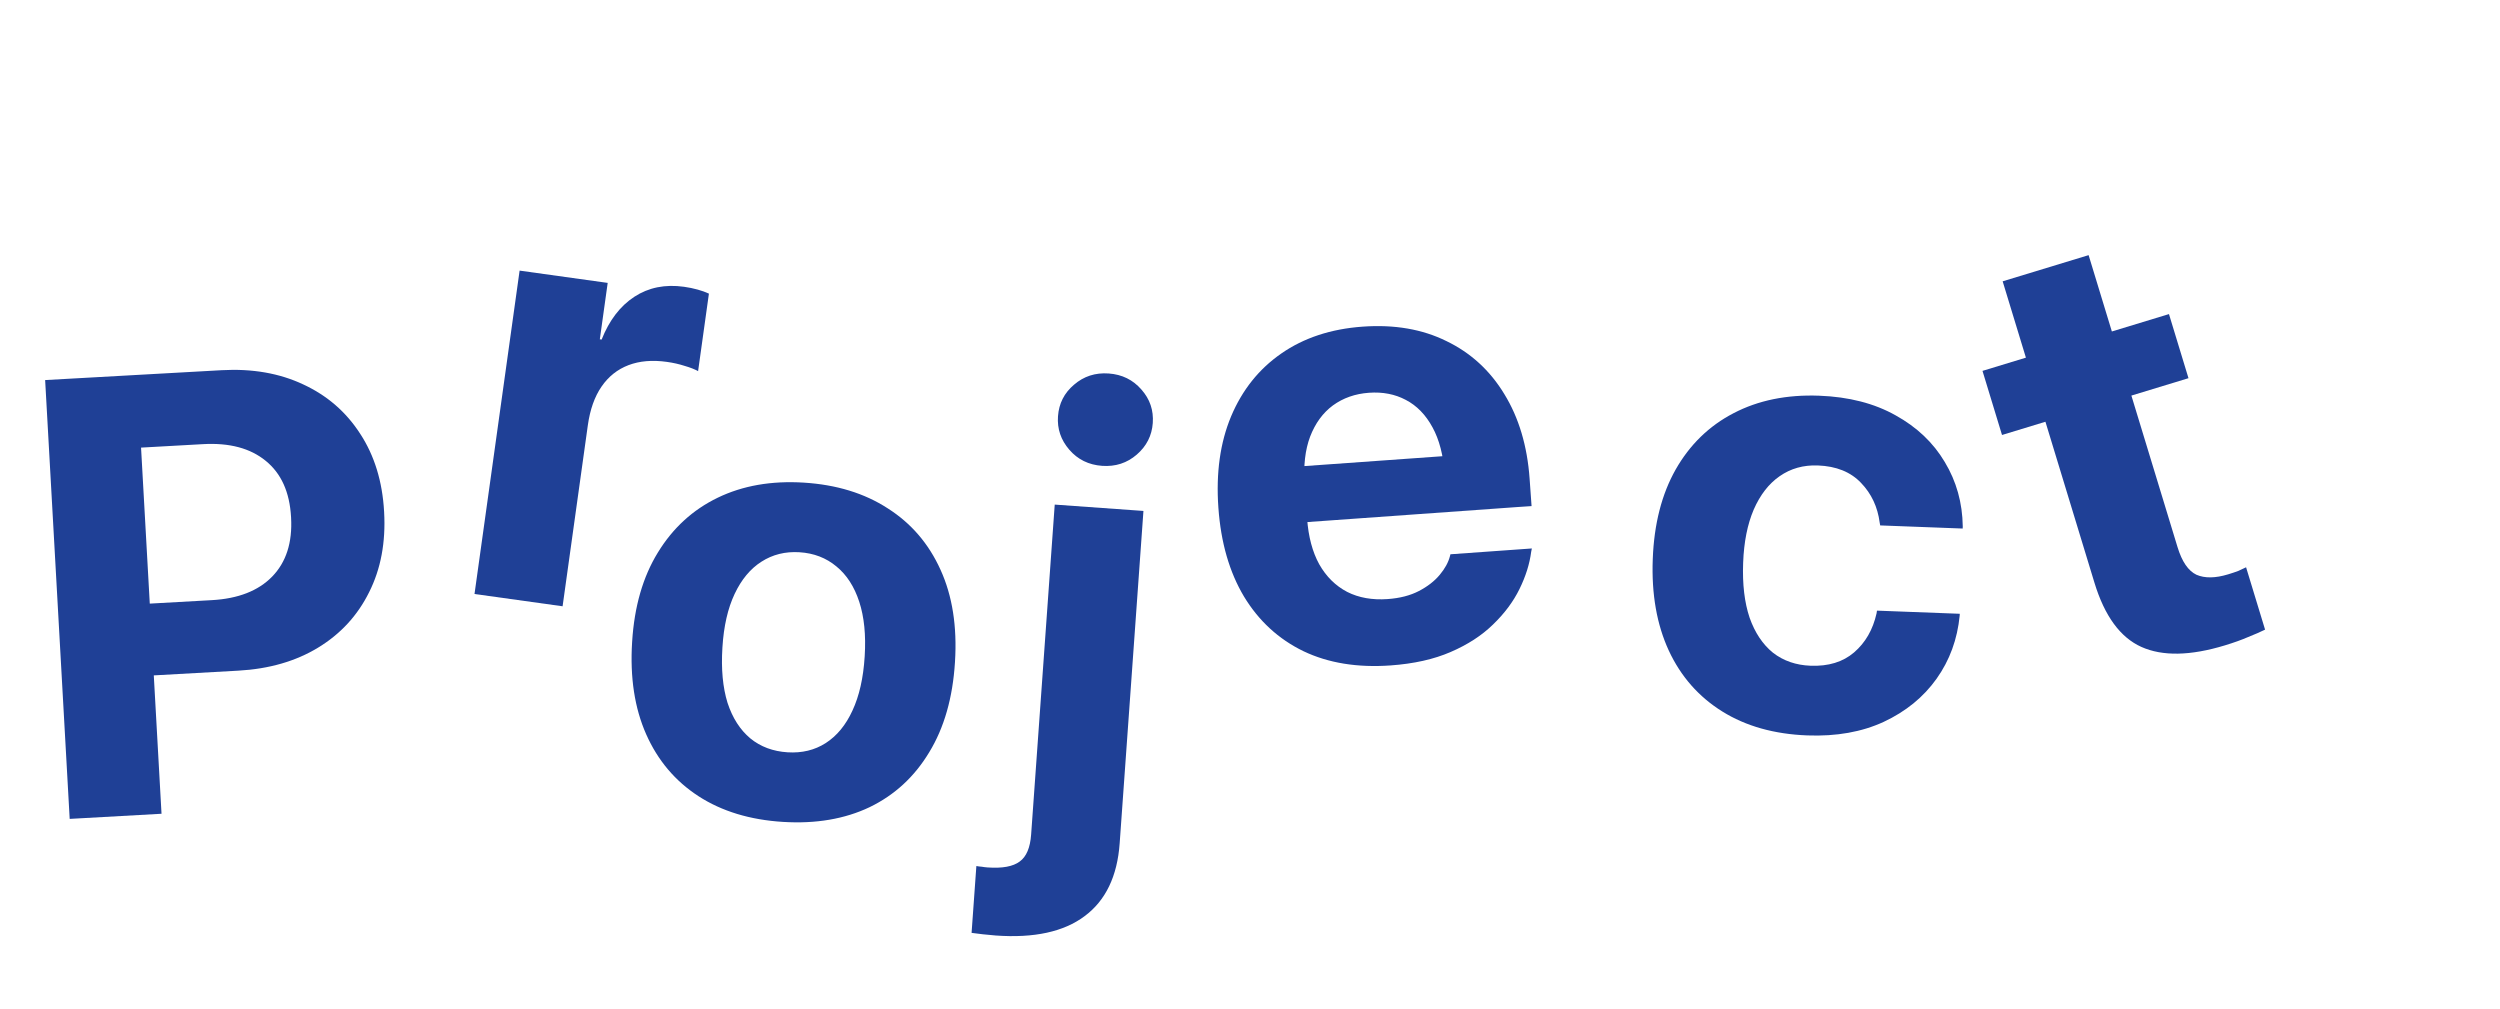 <svg width="513" height="207" viewBox="0 0 513 207" fill="none" xmlns="http://www.w3.org/2000/svg">
<path d="M22.197 139.113L21.373 124.386L43.464 123.15C48.872 122.848 52.997 121.24 55.839 118.327C58.72 115.37 60.017 111.333 59.731 106.216L59.724 106.091C59.438 100.974 57.7 97.127 54.51 94.552C51.361 91.973 47.082 90.835 41.674 91.138L19.583 92.373L18.75 77.459L45.458 75.966C51.781 75.612 57.386 76.592 62.273 78.906C67.158 81.179 71.04 84.551 73.919 89.022C76.839 93.491 78.472 98.804 78.816 104.961L78.823 105.086C79.17 111.284 78.141 116.767 75.737 121.534C73.374 126.298 69.892 130.082 65.291 132.884C60.691 135.687 55.229 137.266 48.905 137.619L22.197 139.113ZM14.299 168.036L9.264 77.989L28.11 76.936L33.145 166.982L14.299 168.036Z" fill="#1F4096"/>
<path d="M97.369 121.888L106.623 55.53L124.698 58.05L123.084 69.626L123.455 69.678C125.015 65.73 127.254 62.803 130.17 60.896C133.086 58.989 136.484 58.306 140.363 58.847C141.354 58.985 142.294 59.179 143.185 59.429C144.075 59.68 144.836 59.954 145.468 60.253L143.249 76.161C142.547 75.769 141.629 75.409 140.497 75.083C139.37 74.716 138.147 74.44 136.826 74.256C133.855 73.841 131.236 74.065 128.97 74.927C126.705 75.789 124.859 77.257 123.434 79.33C122.009 81.403 121.072 84.049 120.623 87.268L115.444 124.408L97.369 121.888Z" fill="#1F4096"/>
<path d="M160.665 168.654C153.886 168.232 148.109 166.473 143.334 163.379C138.559 160.284 134.982 156.054 132.602 150.687C130.223 145.321 129.259 139.019 129.709 131.783L129.717 131.658C130.165 124.464 131.922 118.374 134.988 113.388C138.056 108.361 142.152 104.608 147.274 102.13C152.396 99.652 158.284 98.62 164.938 99.035C171.633 99.452 177.369 101.208 182.144 104.302C186.963 107.357 190.583 111.57 193.004 116.939C195.428 122.267 196.414 128.548 195.964 135.784L195.956 135.909C195.503 143.187 193.742 149.339 190.673 154.367C187.646 159.396 183.572 163.15 178.45 165.628C173.33 168.065 167.402 169.073 160.665 168.654ZM161.617 154.373C164.569 154.557 167.176 153.926 169.437 152.48C171.742 150.996 173.571 148.772 174.925 145.809C176.323 142.806 177.157 139.122 177.429 134.755L177.437 134.631C177.706 130.306 177.333 126.588 176.316 123.477C175.299 120.366 173.738 117.952 171.632 116.234C169.529 114.475 167.001 113.503 164.048 113.32C161.137 113.138 158.529 113.79 156.224 115.275C153.963 116.72 152.135 118.923 150.74 121.884C149.345 124.845 148.513 128.487 148.244 132.812L148.236 132.937C147.964 137.304 148.314 141.062 149.287 144.212C150.304 147.323 151.864 149.758 153.967 151.517C156.073 153.234 158.623 154.186 161.617 154.373Z" fill="#1F4096"/>
<path d="M204.343 191.968C203.512 191.909 202.62 191.824 201.667 191.714C200.672 191.601 199.906 191.505 199.369 191.424L200.35 177.709C200.679 177.775 201.052 177.822 201.467 177.852C201.838 177.92 202.232 177.969 202.647 177.999C205.681 178.216 207.883 177.809 209.251 176.779C210.617 175.791 211.396 173.946 211.589 171.245L216.431 103.543L234.634 104.844L229.757 173.045C229.273 179.819 226.869 184.807 222.547 188.006C218.266 191.209 212.198 192.53 204.343 191.968ZM226.148 95.59C223.405 95.394 221.165 94.294 219.428 92.29C217.692 90.286 216.916 87.996 217.1 85.419C217.287 82.801 218.381 80.644 220.382 78.949C222.386 77.213 224.76 76.443 227.503 76.639C230.246 76.835 232.486 77.935 234.222 79.939C235.962 81.901 236.738 84.192 236.55 86.81C236.366 89.387 235.272 91.543 233.268 93.28C231.264 95.016 228.891 95.787 226.148 95.59Z" fill="#1F4096"/>
<path d="M285.348 136.546C278.532 137.033 272.572 136.06 267.469 133.626C262.363 131.15 258.294 127.41 255.263 122.405C252.273 117.397 250.525 111.34 250.017 104.233L250.012 104.171C249.504 97.064 250.374 90.819 252.621 85.437C254.906 80.01 258.338 75.713 262.915 72.545C267.531 69.333 273.102 67.494 279.627 67.027C286.152 66.561 291.883 67.551 296.82 69.997C301.795 72.398 305.751 76.021 308.687 80.866C311.665 85.707 313.395 91.495 313.876 98.227L314.277 103.838L259.23 107.773L258.41 96.302L304.854 92.982L296.955 104.324L296.456 97.342C296.177 93.435 295.341 90.216 293.948 87.684C292.553 85.11 290.727 83.235 288.471 82.06C286.256 80.882 283.736 80.393 280.91 80.595C278.084 80.797 275.618 81.663 273.514 83.192C271.451 84.718 269.891 86.855 268.834 89.604C267.816 92.309 267.443 95.573 267.717 99.396L268.22 106.441C268.485 110.14 269.313 113.255 270.705 115.787C272.139 118.317 274.05 120.206 276.437 121.456C278.82 122.664 281.592 123.155 284.75 122.929C287.244 122.751 289.377 122.202 291.149 121.281C292.921 120.361 294.346 119.257 295.424 117.968C296.501 116.68 297.203 115.397 297.53 114.121L297.628 113.738L314.335 112.544L314.197 113.243C313.874 115.73 313.074 118.273 311.797 120.871C310.521 123.468 308.71 125.895 306.365 128.152C304.062 130.405 301.167 132.283 297.682 133.785C294.239 135.284 290.127 136.205 285.348 136.546Z" fill="#1F4096"/>
<path d="M370.864 150.906C364.077 150.649 358.259 149.011 353.412 145.993C348.564 142.974 344.906 138.812 342.439 133.506C339.972 128.159 338.875 121.905 339.146 114.743L339.148 114.681C339.419 107.519 340.985 101.408 343.845 96.345C346.748 91.243 350.709 87.39 355.728 84.787C360.79 82.143 366.652 80.947 373.314 81.199C379.393 81.429 384.616 82.773 388.985 85.232C393.355 87.649 396.716 90.841 399.067 94.807C401.461 98.776 402.691 103.18 402.758 108.019L402.741 108.456L385.816 107.816L385.712 107.249C385.292 104.022 384.019 101.306 381.893 99.099C379.768 96.85 376.811 95.654 373.022 95.511C370.066 95.399 367.453 96.134 365.183 97.716C362.957 99.258 361.181 101.546 359.857 104.582C358.576 107.577 357.856 111.198 357.695 115.445L357.693 115.508C357.527 119.88 357.969 123.628 359.018 126.753C360.111 129.839 361.709 132.234 363.813 133.94C365.959 135.606 368.532 136.495 371.53 136.609C375.194 136.747 378.168 135.838 380.452 133.881C382.779 131.885 384.318 129.212 385.071 125.863L385.154 125.303L402.142 125.946L402.128 126.321C401.652 131.181 400.071 135.499 397.385 139.276C394.698 143.052 391.084 146 386.543 148.122C382.044 150.203 376.818 151.131 370.864 150.906Z" fill="#1F4096"/>
<path d="M456.563 132.426C449.468 134.587 443.751 134.695 439.413 132.749C435.075 130.804 431.862 126.403 429.774 119.548L419.722 86.544L410.813 89.258L406.807 76.104L415.716 73.391L410.945 57.726L428.583 52.355L433.354 68.019L445.072 64.45L449.078 77.604L437.36 81.173L446.828 112.263C447.739 115.252 449.034 117.144 450.713 117.94C452.421 118.683 454.59 118.654 457.22 117.852C458.018 117.61 458.709 117.377 459.295 117.155C459.868 116.894 460.402 116.644 460.896 116.406L464.793 129.201C463.885 129.652 462.732 130.156 461.333 130.712C459.987 131.296 458.397 131.868 456.563 132.426Z" fill="#1F4096"/>
</svg>
